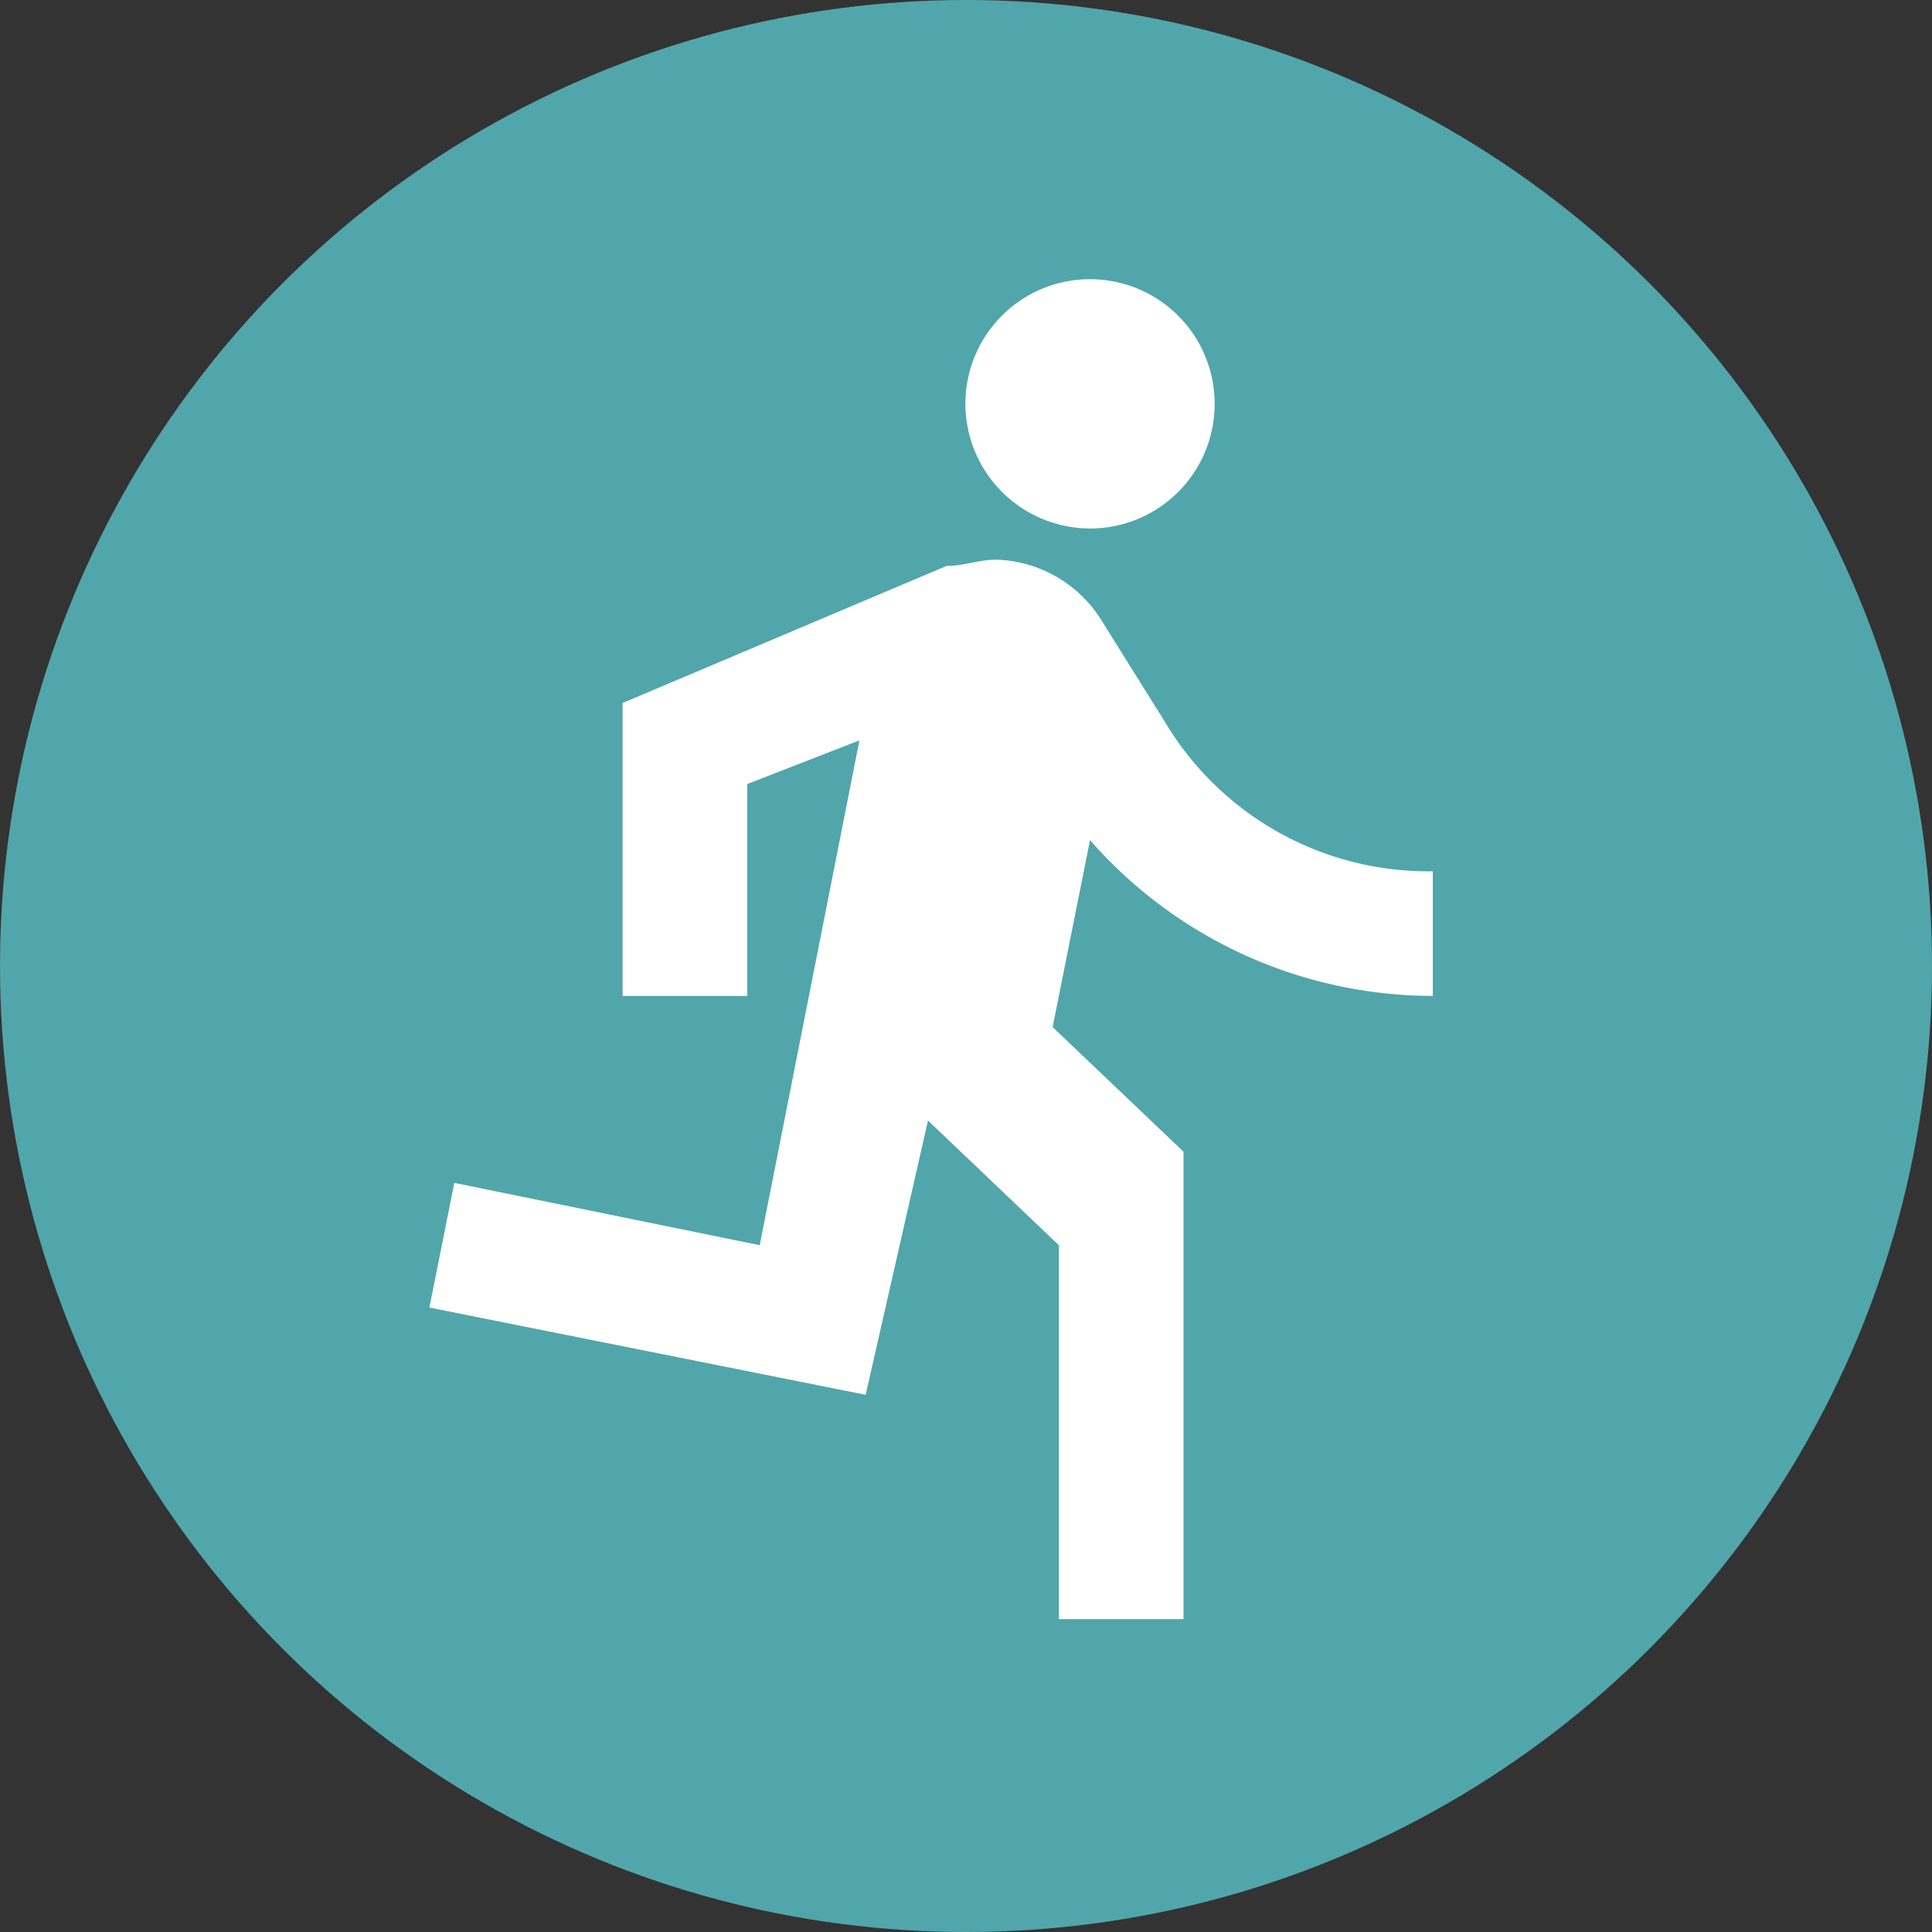 <svg xmlns="http://www.w3.org/2000/svg" width="31" height="31" viewBox="0 0 31 31">
  <rect x="0" y="0" width="31" height="31" fill="#333333" stroke="none"/>
  <g id="icon-run" transform="translate(-34 -392)">
    <circle id="Ellipse_4" data-name="Ellipse 4" cx="15.5" cy="15.5" r="15.5" transform="translate(34 392)" fill="#51a6ab"/>
    <g id="directions_run_black_24dp" transform="translate(38 395)">
      <path id="Path_67" data-name="Path 67" d="M0,0H24V24H0Z" fill="none"/>
      <path id="Path_68" data-name="Path 68" d="M13.49,5.48a2,2,0,1,0-2-2A2.006,2.006,0,0,0,13.49,5.48Zm-3.6,13.9,1-4.4,2.1,2v6h2v-7.5l-2.1-2,.6-3a7.322,7.322,0,0,0,5.5,2.5v-2a4.919,4.919,0,0,1-4.3-2.4l-1-1.6a2.062,2.062,0,0,0-1.7-1c-.3,0-.5.1-.8.1l-5.2,2.2v4.7h2V9.58l1.8-.7-1.6,8.1-4.9-1-.4,2Z" fill="#fff"/>
    </g>
  </g>
</svg>
